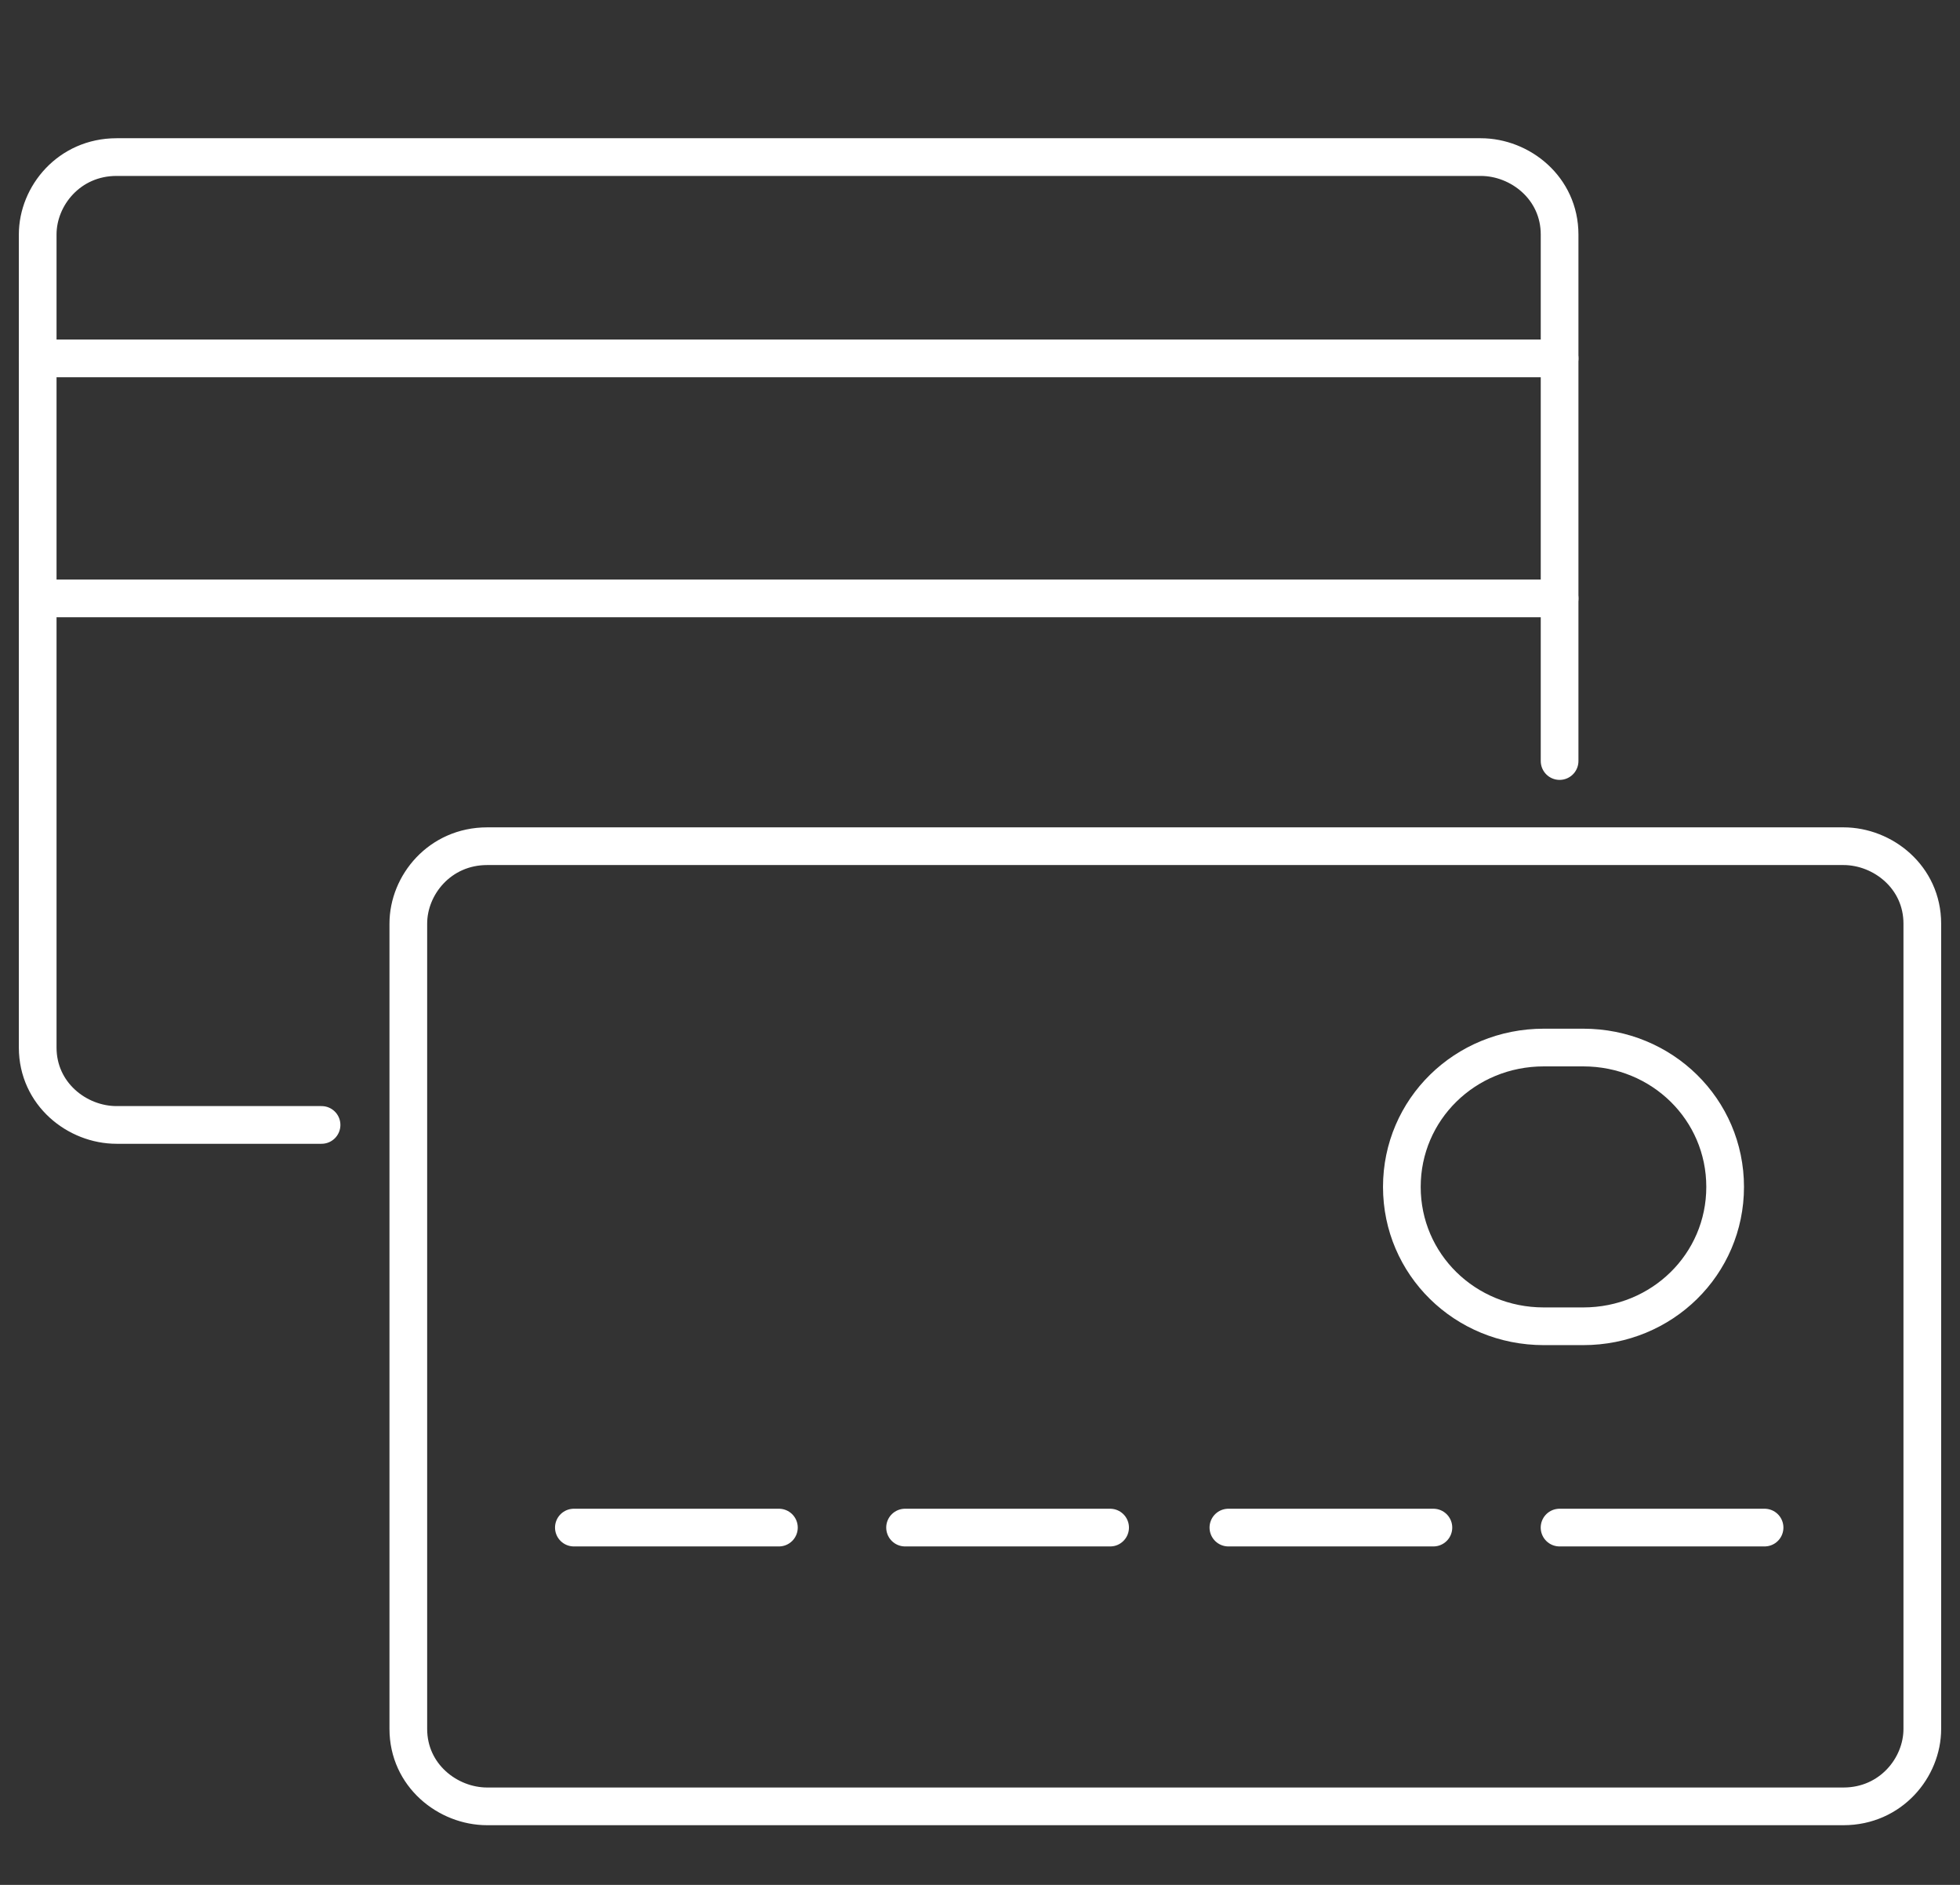 <svg width="52" height="50" viewBox="0 0 52 50" fill="none" xmlns="http://www.w3.org/2000/svg">
<rect x="0" y="0" width="52" height="50" fill="#333333" stroke="none"/>
<path d="M41.377 20.188V6.221C41.377 4.988 40.331 4.167 39.285 4.167H3.092C1.837 4.167 1 5.194 1 6.221V21.625V27.788C1 29.02 2.046 29.841 3.092 29.841H8.531" stroke="white" stroke-miterlimit="10" stroke-linecap="round" stroke-linejoin="round"/>
<path d="M41.377 9.507H1" stroke="white" stroke-miterlimit="10" stroke-linecap="round" stroke-linejoin="round"/>
<path d="M41.377 15.874H1" stroke="white" stroke-miterlimit="10" stroke-linecap="round" stroke-linejoin="round"/>
<path d="M12.925 22.447C11.67 22.447 10.833 23.474 10.833 24.501V45.863C10.833 47.095 11.879 47.917 12.925 47.917H48.908C50.163 47.917 51 46.89 51 45.863V24.501C51 23.269 49.954 22.447 48.908 22.447H12.925Z" stroke="white" stroke-miterlimit="10" stroke-linecap="round" stroke-linejoin="round"/>
<path d="M15.225 40.522H20.665" stroke="white" stroke-miterlimit="10" stroke-linecap="round" stroke-linejoin="round"/>
<path d="M24.012 40.522H29.452" stroke="white" stroke-miterlimit="10" stroke-linecap="round" stroke-linejoin="round"/>
<path d="M32.59 40.522H38.029" stroke="white" stroke-miterlimit="10" stroke-linecap="round" stroke-linejoin="round"/>
<path d="M41.376 40.522H46.815" stroke="white" stroke-miterlimit="10" stroke-linecap="round" stroke-linejoin="round"/>
<path d="M45.769 31.485C45.769 33.539 44.096 35.182 42.004 35.182H40.958C38.865 35.182 37.192 33.539 37.192 31.485C37.192 29.431 38.865 27.788 40.958 27.788H42.004C44.096 27.788 45.769 29.431 45.769 31.485Z" stroke="white" stroke-miterlimit="10" stroke-linecap="round" stroke-linejoin="round"/>
</svg>

